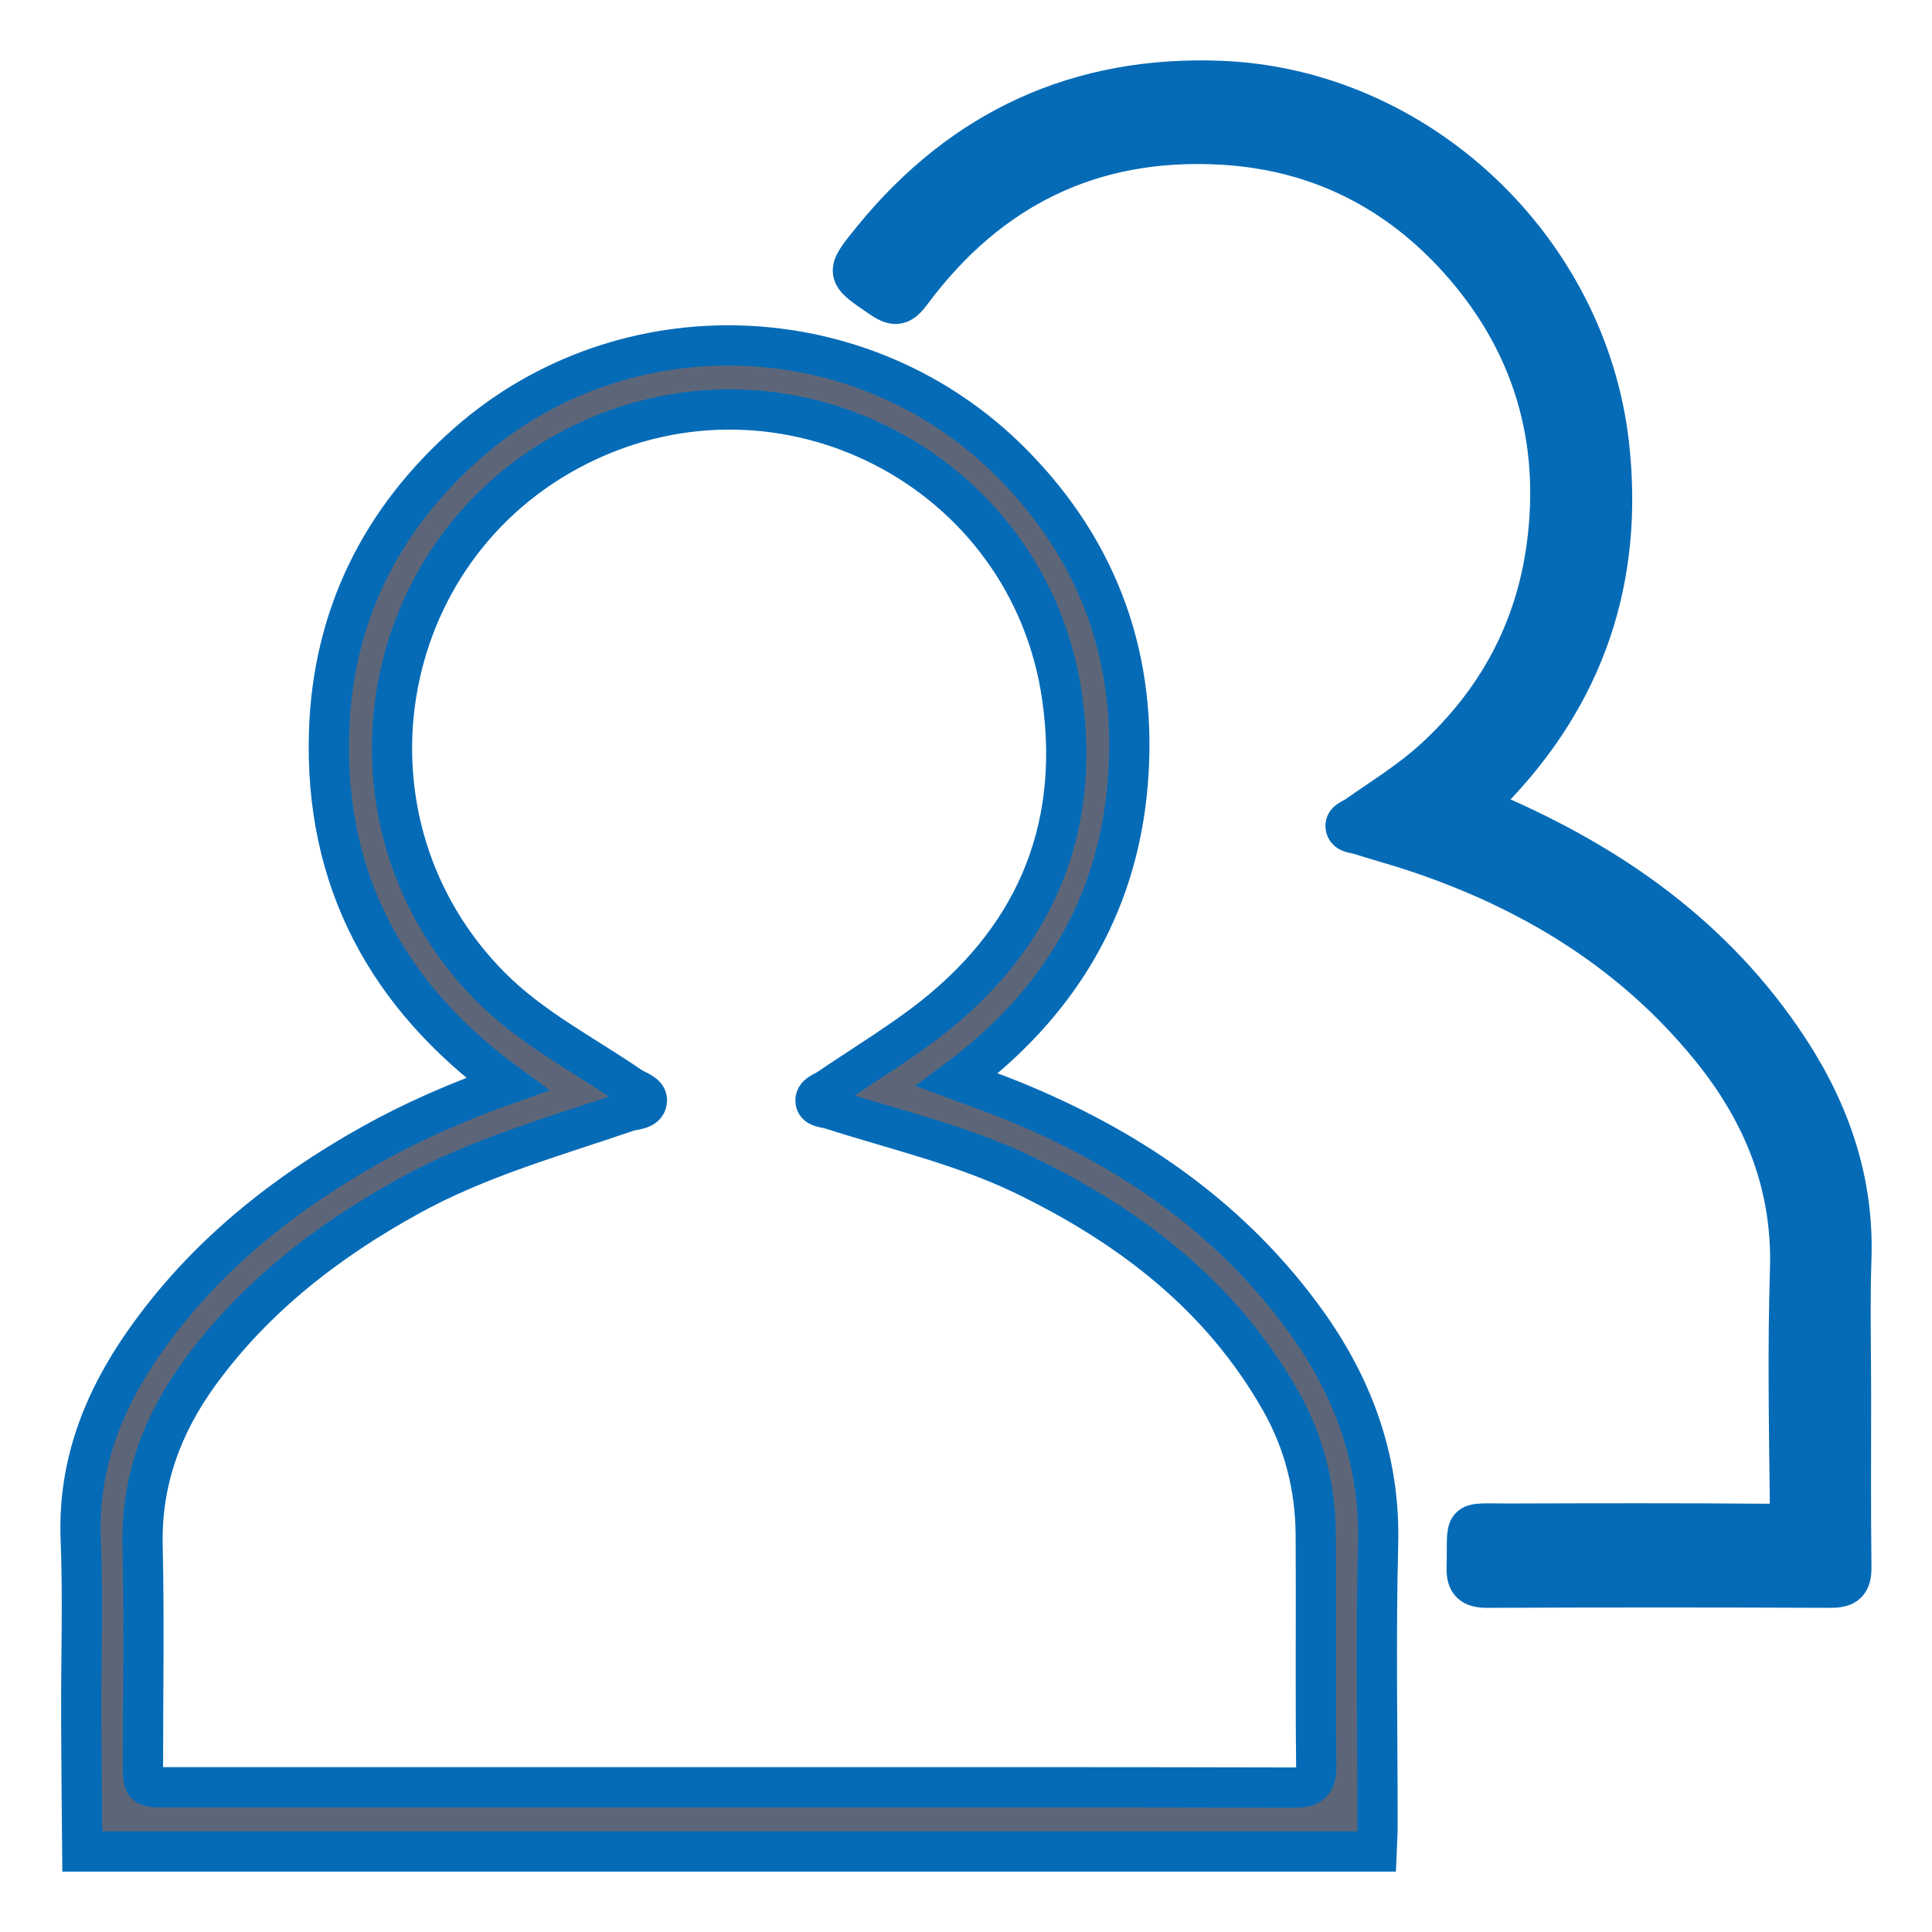 <svg width="24" height="24" viewBox="0 0 24 24" fill="#056BB7" xmlns="http://www.w3.org/2000/svg">
<g clip-path="url(#clip0_1038_8884)">
<path d="M1.022 23C1.017 22.438 1.011 21.876 1.009 21.314C1.007 20.584 1.032 19.853 1.003 19.124C0.966 18.201 1.28 17.404 1.793 16.672C2.531 15.618 3.508 14.837 4.619 14.215C5.147 13.92 5.7 13.682 6.302 13.467C4.81 12.377 4.028 10.93 4.088 9.089C4.134 7.655 4.731 6.452 5.808 5.505C7.754 3.794 10.739 3.903 12.573 5.758C13.662 6.858 14.139 8.204 14.008 9.743C13.877 11.276 13.138 12.484 11.887 13.415C12.133 13.506 12.343 13.578 12.55 13.662C13.978 14.239 15.222 15.073 16.155 16.324C16.787 17.17 17.148 18.105 17.119 19.189C17.089 20.357 17.113 21.525 17.112 22.694C17.112 22.796 17.104 22.898 17.1 23C11.741 23 6.381 23 1.022 23ZM9.038 22.202C11.383 22.202 13.729 22.2 16.074 22.206C16.277 22.206 16.353 22.157 16.351 21.939C16.34 20.982 16.351 20.026 16.345 19.07C16.341 18.475 16.2 17.913 15.905 17.395C15.166 16.095 14.041 15.237 12.727 14.599C11.957 14.226 11.125 14.037 10.317 13.777C10.25 13.756 10.145 13.76 10.132 13.687C10.116 13.595 10.226 13.569 10.289 13.527C10.679 13.261 11.084 13.015 11.463 12.732C12.822 11.717 13.434 10.351 13.195 8.667C12.792 5.831 9.726 4.255 7.176 5.539C4.626 6.823 4.079 10.233 6.096 12.261C6.606 12.773 7.246 13.098 7.833 13.5C7.909 13.552 8.045 13.583 8.036 13.676C8.026 13.789 7.879 13.779 7.789 13.81C6.875 14.122 5.943 14.382 5.09 14.852C4.071 15.413 3.167 16.11 2.476 17.059C2.014 17.695 1.753 18.395 1.771 19.2C1.792 20.104 1.776 21.01 1.776 21.916C1.776 22.201 1.777 22.202 2.068 22.202C4.391 22.202 6.715 22.202 9.038 22.202Z" fill="#5D6679" stroke="#056BB7" stroke-width="0.5"/>
<path d="M22.994 17.324C22.994 18.04 22.989 18.755 22.998 19.471C23 19.664 22.931 19.723 22.744 19.723C21.321 19.717 19.898 19.717 18.474 19.723C18.288 19.723 18.214 19.664 18.22 19.471C18.236 18.859 18.142 18.928 18.747 18.927C19.815 18.924 20.882 18.921 21.95 18.93C22.168 18.932 22.238 18.867 22.235 18.644C22.224 17.688 22.207 16.73 22.237 15.775C22.27 14.716 21.901 13.817 21.251 13.017C20.275 11.816 19.008 11.05 17.556 10.571C17.335 10.498 17.111 10.438 16.889 10.367C16.825 10.346 16.724 10.352 16.715 10.266C16.708 10.197 16.798 10.174 16.85 10.138C17.177 9.909 17.518 9.7 17.816 9.428C18.598 8.711 19.076 7.829 19.215 6.777C19.393 5.434 19.03 4.239 18.131 3.232C17.351 2.36 16.367 1.867 15.192 1.797C13.569 1.701 12.284 2.334 11.318 3.634C11.201 3.791 11.124 3.819 10.957 3.706C10.499 3.395 10.491 3.4 10.845 2.965C11.961 1.597 13.406 0.937 15.161 1.005C17.611 1.1 19.714 3.078 19.988 5.526C20.174 7.197 19.682 8.638 18.507 9.838C18.33 10.019 18.331 10.014 18.558 10.113C20.035 10.752 21.308 11.652 22.21 13.02C22.731 13.811 23.031 14.671 22.998 15.637C22.979 16.199 22.994 16.762 22.994 17.324Z" fill="#056BB7" stroke="#056BB7" stroke-width="0.5"/>
</g>
<defs>
<clipPath id="clip0_1038_8884">
<rect width="24" height="24" fill="white"/>
</clipPath>
</defs>
</svg>
